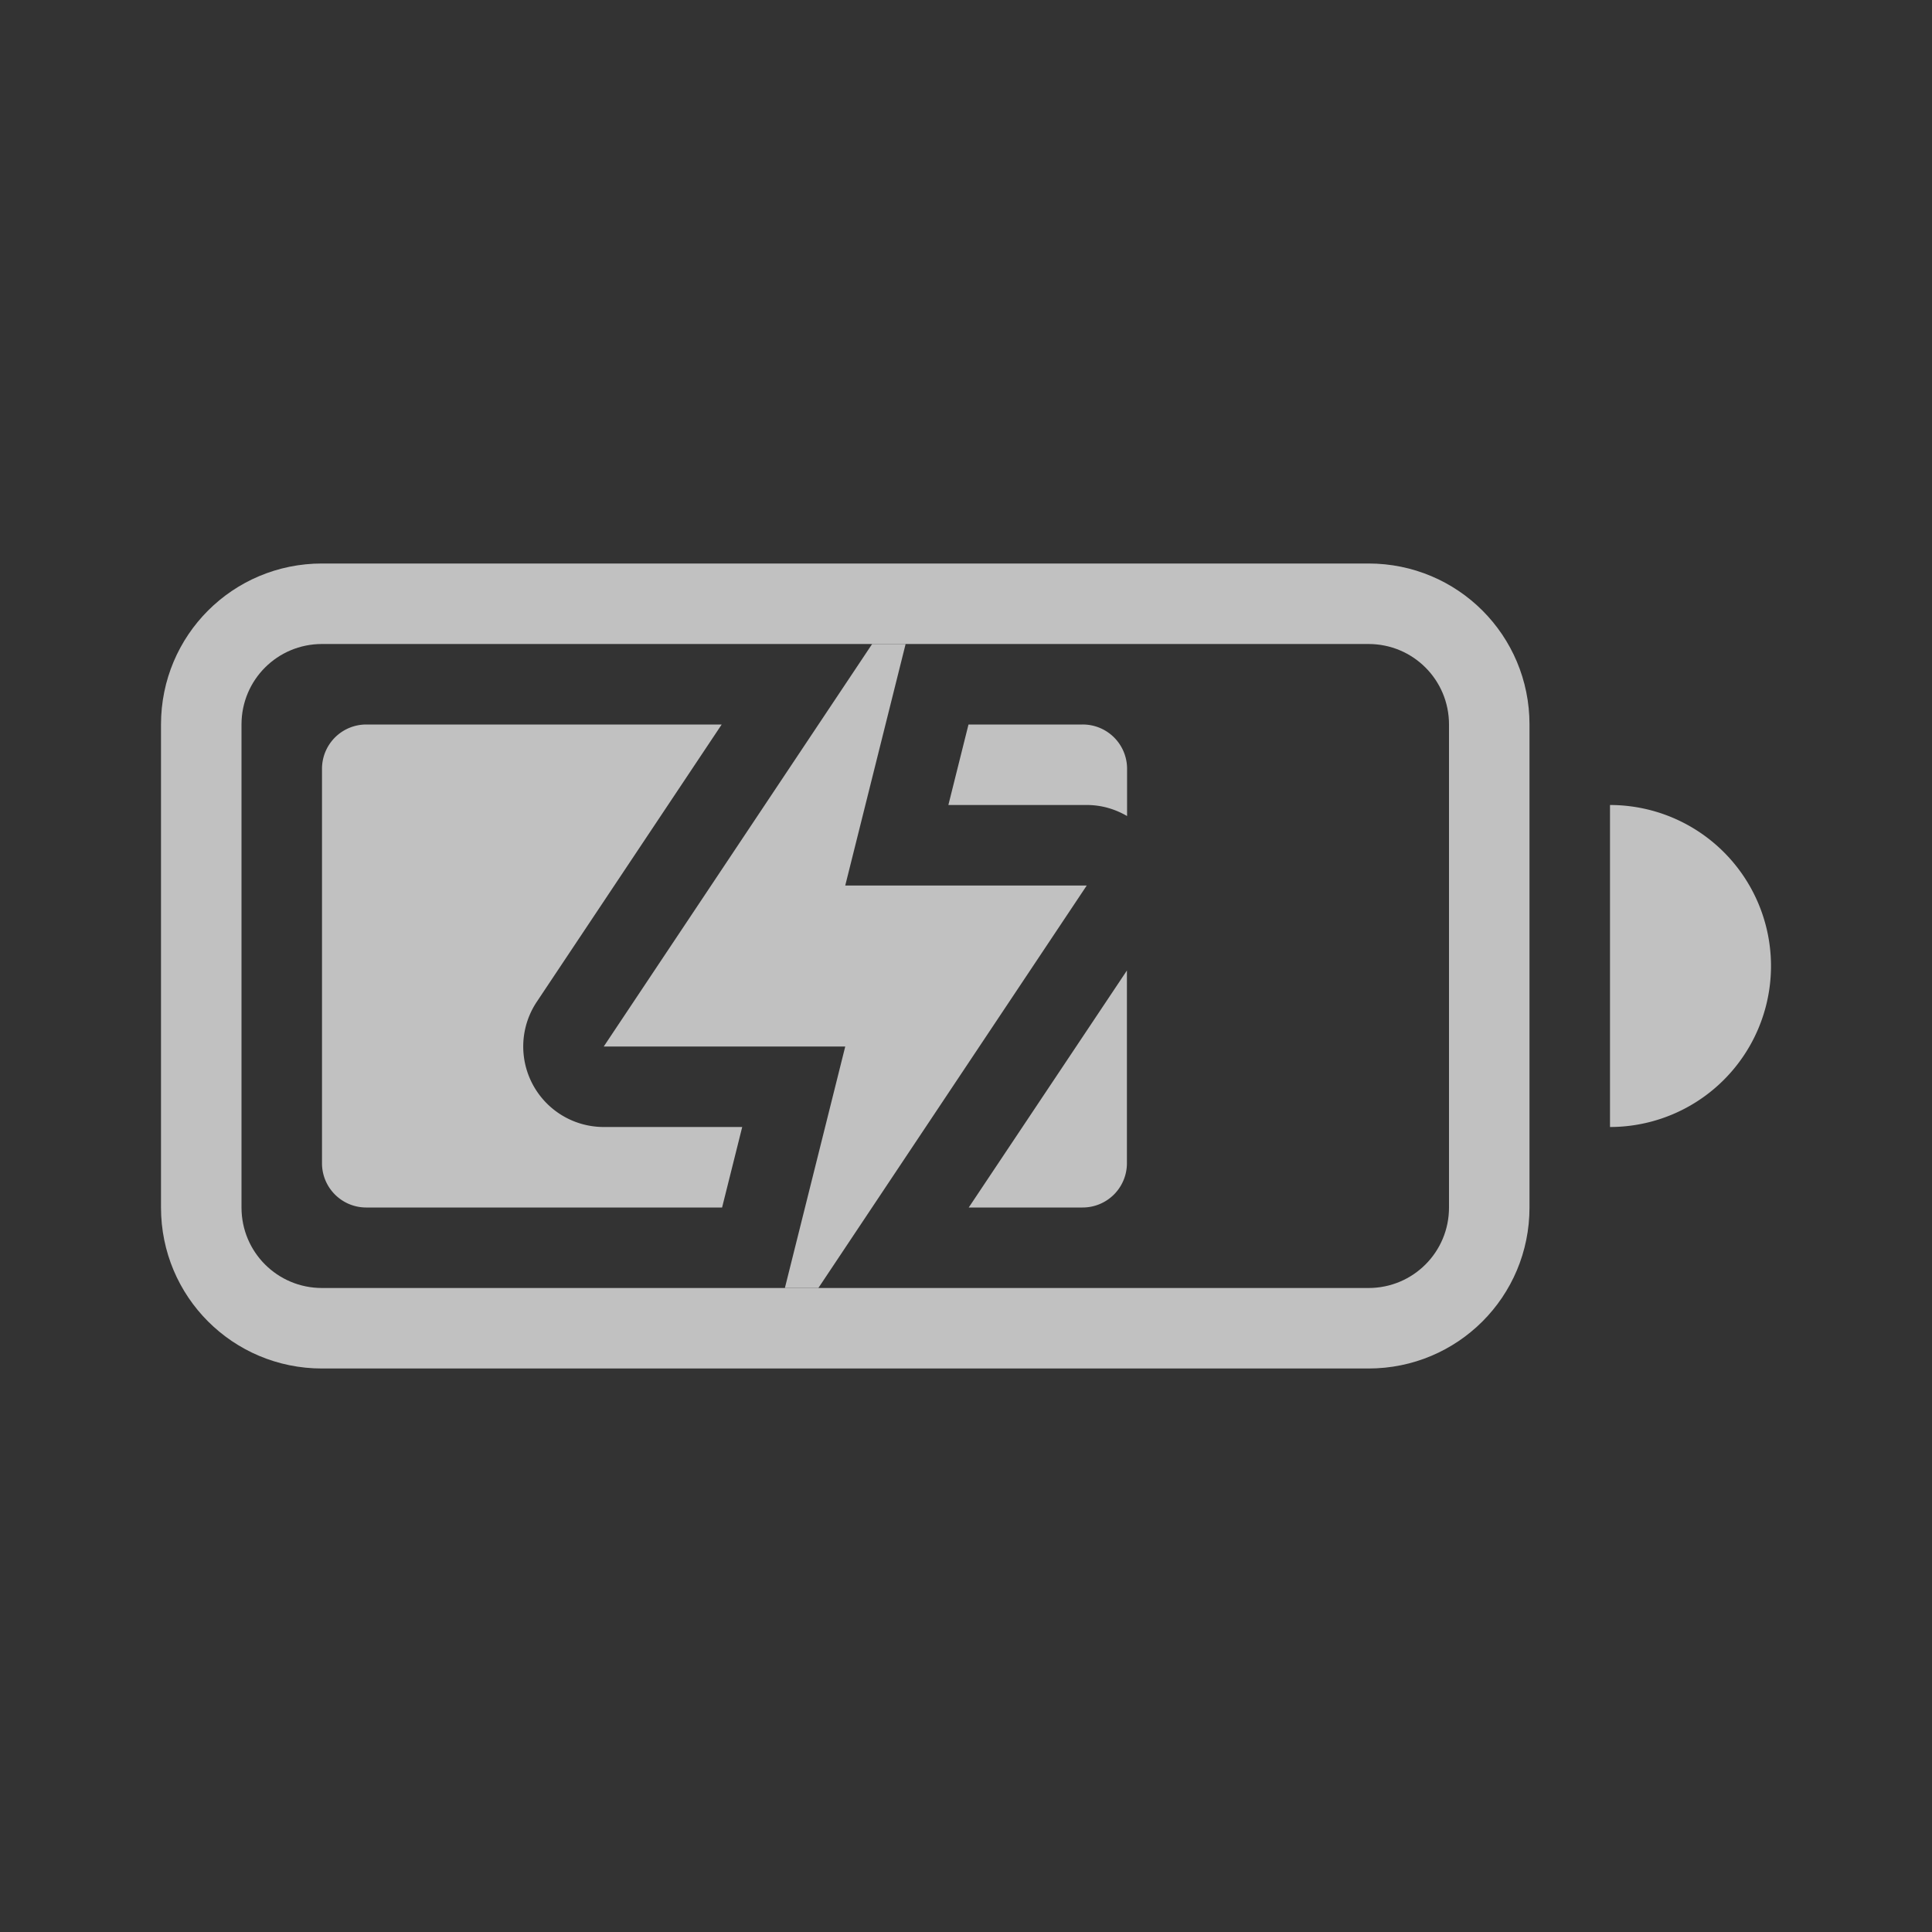 <svg xmlns="http://www.w3.org/2000/svg" width="24" height="24">
    <rect width="100%" height="100%" fill="#333333" stroke="none"/>
    <g fill="#fdfdfd" opacity=".7">
        <path d="M10.834 8 7.5 13h3l-.75 3h.416l3.334-5h-3l.75-3z"/>
        <g fill-rule="evenodd">
            <path d="M2 3C.892 3 0 3.892 0 5v6c0 1.108.892 2 2 2h13c1.108 0 2-.892 2-2V5c0-1.108-.892-2-2-2zm0 1h13c.554 0 1 .446 1 1v6c0 .554-.446 1-1 1H2c-.554 0-1-.446-1-1V5c0-.554.446-1 1-1z" style="paint-order:stroke fill markers" transform="translate(2 4)"/>
            <path d="M2.55 5a.55.55 0 0 0-.55.55v4.9c0 .304.246.55.55.55H6.97l.25-1H5.5a1 1 0 0 1-.832-1.555L6.965 5H2.55zm7.481 0-.25 1h1.72c.187 0 .355.053.5.137V5.55A.55.55 0 0 0 11.448 5h-1.418zm1.97 3.053L10.034 11h1.414a.55.55 0 0 0 .551-.55V8.052zM18 6v4a2 2 0 0 0 2-2 2 2 0 0 0-2-2z" style="paint-order:stroke fill markers" transform="translate(2 4)"/>
        </g>
    </g>
</svg>

